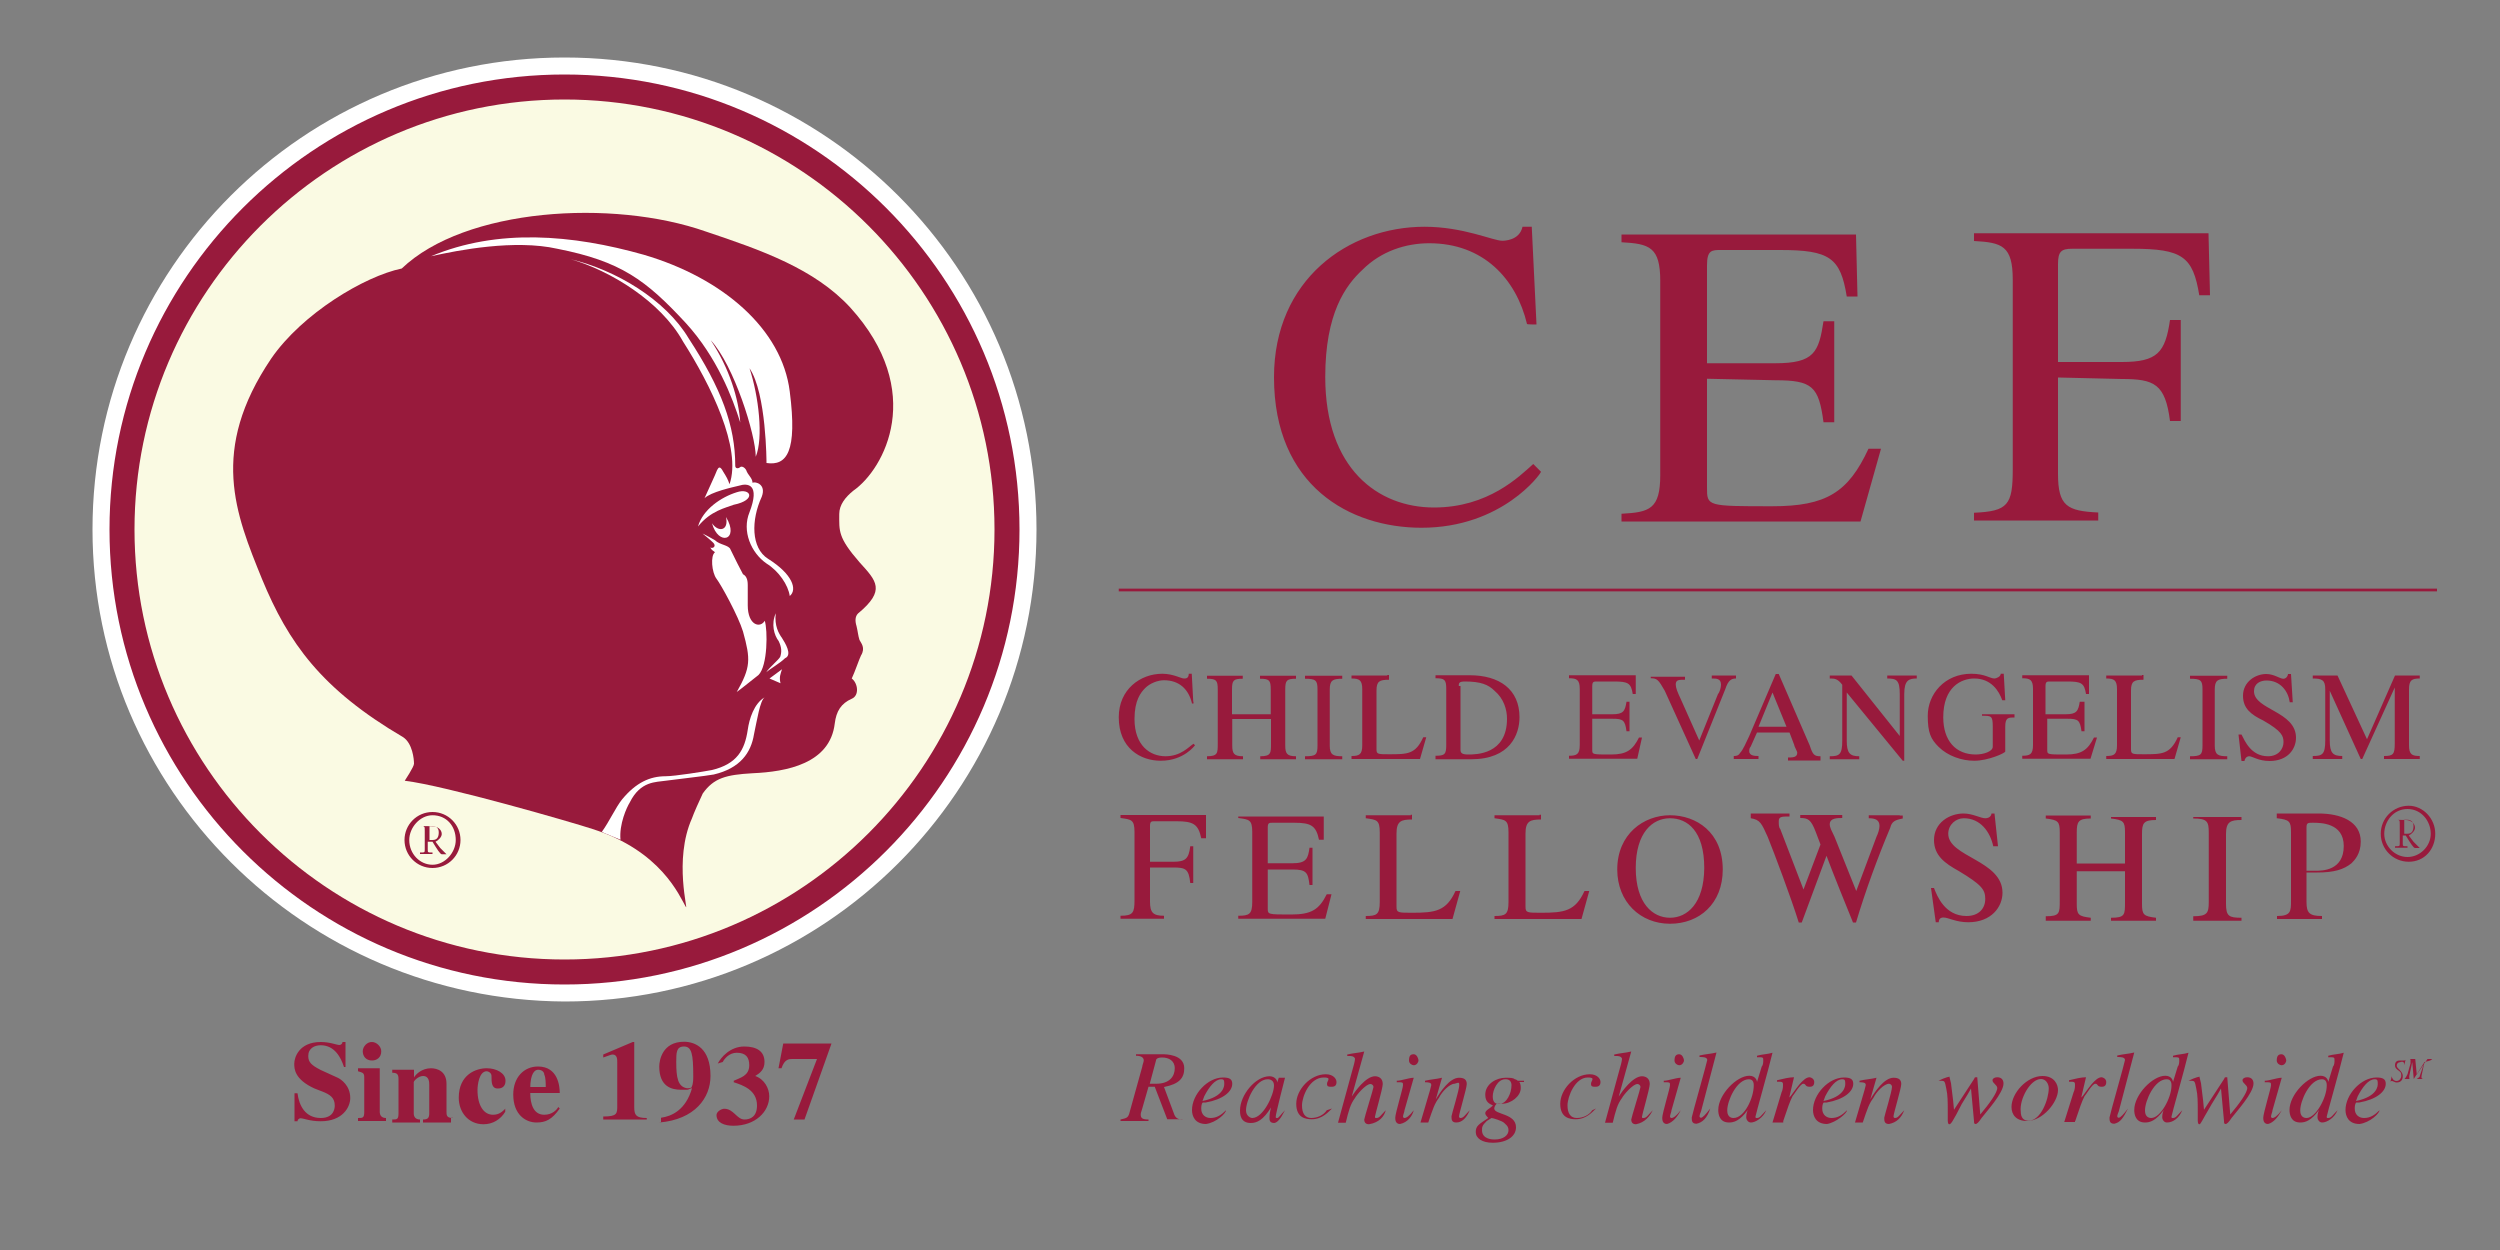 <svg xmlns="http://www.w3.org/2000/svg" viewBox="0 0 1000 500"><rect x="0" y="0" width="1000" height="500" fill="#808080" stroke="none"/><g id="Layer_1"><path fill="#fff" d="M37 211.8C37 107.5 121.5 23 225.8 23s188.8 84.5 188.8 188.8-84.5 188.8-188.8 188.8C121.5 400 37 315.5 37 211.8"/><path d="M48.8 211.8c0-97.5 79.5-177 177-177s177 79.5 177 177-79.5 177-177 177c-98.1 0-177-79.5-177-177" fill="#fafae3"/><path fill="#981a3c" d="M225.8 393.8c-100.4 0-182-81.6-182-182s81.6-182 182-182 182 81.6 182 182-81.7 182-182 182zm0-354c-94.8 0-172 77.2-172 172s77.2 172 172 172 172-77.2 172-172-77.2-172-172-172z"/><path fill="#981a3c" d="M340.7 271.4c2.5 1.9 3.1 6.8 0 8.1-4.3 1.9-6.2 5-6.8 9.9-1.9 16.1-19.3 19.3-32.9 19.9-10.6.6-15.5 1.9-19.9 8.1-1.2 2.5-3.7 8.1-4.3 9.9-7.5 16.8-1.2 37.9-2.5 35.4-2.5-4.3-9.9-22.4-37.3-31.1-7.5-2.5-59-17.4-75.1-19.3 0 0 3.7-5.6 3.7-6.8 0-1.9-.6-8.1-4.3-10.6-32.9-19.3-46-37.9-56.5-63.3-10.6-26.1-21.1-51.5 3.7-88.2 12.4-18 37.3-32.9 52.2-36C186 83.2 245 79.5 282.3 92.6c22.4 7.5 43.5 14.9 57.8 30.4 30.4 33.5 13.7 64.6 1.2 73.3-3.1 2.5-5.6 5.6-5.6 9.3 0 6.8-.6 9.3 8.1 19.3 6.8 7.5 10.6 11.2-.6 20.5-1.2 1.2-1.2 3.1-.6 5 .6 2.5.6 3.7 1.2 5.6.6 1.2 2.5 3.1.6 6.2-.6 1.1-2.5 6.7-3.7 9.2"/><path fill="#fff" d="M279.2 210.6c1.9-6.8 9.3-11.8 15.5-13.7 5.6-1.9 8.1 3.1-1.2 5-3.1 1.2-9.3 2.4-14.3 8.7m6.8 5.5c1.9 1.9 5.6 1.9 6.2 3.7 1.2 2.5 4.3 8.7 5 9.9 1.2.6 1.9 1.9 1.9 4.3v8.1c0 8.1 5 9.3 6.8 6.2 1.2 3.7 1.2 18-2.5 21.7-2.5 1.9-6.2 5-8.7 6.8 5.6-9.9 5.6-13 2.5-24.2-1.9-6.2-8.7-18.6-10.6-21.1s-2.5-9.3-.6-10.6c-.6-.6-1.2-.6-1.9-1.9 1.2.6 2.5-.6 1.2-1.9-1.2-1.2-4.3-3.7-4.3-3.7 1.9.9 5 2.7 5 2.7m21.8 55.3l5-3.7c-.6 1.9-1.2 3.1-.6 5.6l-4.4-1.9zm-1.3-2.5c1.2-1.9 5-5 5.6-6.2.6-1.9.6-3.7-.6-6.2-1.9-2.5-3.1-6.8-1.2-11.2-.6 5 1.2 8.1 2.5 9.9 1.2 1.9 4.3 6.8 1.2 8.1-1.9 1.9-6.2 4.4-7.5 5.6m-16.1-62.1c5.6 9.3-3.1 11.8-5.6 2.5 2.5 3.7 6.8 3.1 5.6-2.5m-118-104.3c26.7-11.2 56.5-8.7 85.1-.6 31.7 9.3 55.3 29.8 58.4 54.7 3.1 24.2-1.2 29.8-9.3 28.6 0 0 0-27.9-6.8-37.9 3.7 11.2 5.6 27.9 2.5 35.4 0-8.7-8.7-36.6-18-46.6 7.5 11.2 11.2 23.6 11.8 32.9-3.1-9.9-9.3-26.1-21.7-39.7-16.1-17.4-26.1-24.8-51.5-29.8-17-3.8-39.3.5-50.5 3"/><path fill="#fff" d="M228.3 103.7c18 4.3 37.9 16.1 47.2 31.7 13 19.9 18.6 34.8 18.6 50.9 0 1.2 1.2 1.2 1.9.6.6-.6 1.9 0 2.5 1.2.6 1.9 2.5 3.1 2.5 5 1.2-.6 5.6.6 3.7 5.6-4.3 9.3-4.3 20.5 2.5 24.8 9.9 6.2 11.8 12.4 8.7 14.9-.6-4.3-4.3-9.9-9.3-13-6.2-4.3-9.9-13-6.8-20.5 4.3-11.2-.6-11.8-4.3-10.6-2.5.6-11.2 2.5-13.7 5 1.9-4.3 4.3-9.3 5-11.2.6-1.2 1.2-1.9 2.5.6 1.2 1.9 1.9 3.1 2.5 5 5-14.3-7.5-39.7-18.6-57.1-8.9-16.1-29.4-28.5-44.9-32.9m77.6 175.2c-4.3 2.5-6.2 8.7-6.8 13-1.2 8.1-4.3 13.7-14.3 16.1-3.1.6-14.9 2.5-18.6 2.5-6.2 0-11.8 2.5-17.4 9.3-2.5 3.1-5 8.7-8.1 13l7.5 3.1c-.6-6.2 2.5-13 3.7-14.9 4.3-8.7 10.6-8.1 14.3-8.7 4.3-.6 16.1-1.9 19.3-2.5 10.6-2.5 14.9-8.7 16.1-16.1 1.2-5.5 2.4-13.6 4.3-14.8"/><path fill="#981a3c" d="M168 330.4c1.9 0 1.9 0 1.9 1.9v7.5c0 1.2 0 1.2-1.9 1.2v.6h5v-.6c-1.9 0-1.9 0-1.9-1.2v-3.1h1.9c1.9 3.1 3.1 5 3.7 5h1.9l-2.5-2.5-1.9-2.5c1.2-.6 2.5-1.9 2.5-3.1 0-1.9-1.9-3.1-3.7-3.1l-5-.1zm3.8 0h1.2c1.2 0 2.5.6 2.5 2.5s-.6 3.1-2.5 3.1h-1.2v-5.6zm12.4 5.6c0-6.2-5-11.2-11.2-11.2s-11.2 5-11.2 11.2 5 11.2 11.2 11.2c6.2 0 11.2-5 11.2-11.2m-1.9 0c0 5-4.3 9.9-9.3 9.9s-9.3-4.3-9.3-9.9c0-5 4.3-9.9 9.3-9.9 5.6 0 9.3 4.3 9.3 9.9m-44.1 90.7v-9.9H137c0 .6-.6 1.2-1.2 1.2-1.2 0-3.7-1.2-7.5-1.2-8.7 0-10.6 6.2-10.6 8.7 0 1.9 0 6.2 8.1 9.9l3.1 1.2c3.1 1.2 5 2.5 5 5.6 0 .6 0 5-5.6 5-6.2 0-8.7-5-9.3-9.9h-1.2v11.2h1.2c0-.6.6-1.2 1.2-1.2 1.2 0 3.7 1.2 8.1 1.2 8.7 0 11.8-5.6 11.8-9.3 0-5-3.7-7.5-5-8.1l-6.8-3.1c-3.7-1.9-5-3.1-5-5.6 0-3.1 2.5-4.3 5-4.3 5.6 0 8.1 5 9.3 8.7h.6zm16.2 20.5c-1.9 0-2.5-1.2-2.5-2.5v-17.4h-8.7v1.2c1.9.6 2.5.6 2.5 2.5v13.7c0 2.5-.6 2.5-2.5 2.5v1.2h11.2v-1.2zm-9.3-26.7c0 1.9 1.2 3.7 3.7 3.7 1.9 0 3.7-1.2 3.7-3.7 0-1.9-1.9-3.7-3.7-3.7-1.9-.1-3.7 1.8-3.7 3.7m36 26.7c-2.5 0-2.5-1.2-2.5-2.5v-11.2c0-5-3.7-6.2-6.2-6.2-3.7 0-6.2 2.5-6.8 3.7v-3.1h-8.7v1.2c1.9 0 2.5.6 2.5 2.5v13.7c0 2.5-.6 2.5-2.5 2.5v1.2H168v-1.2c-1.9 0-2.5-1.2-2.5-2.5v-12.4c0-.6 1.9-2.5 3.7-2.5 2.5 0 2.5 2.5 2.5 3.7v11.2c0 1.9-.6 2.5-2.5 2.5v1.2h11.2v-1.9h.7zm21.1-3.8c-1.2 1.2-2.5 2.5-5 2.5-3.7 0-6.2-3.7-6.2-9.9 0-1.9.6-7.5 3.7-7.5.6 0 1.9.6 1.9 1.9 0 2.5 0 5 2.5 5 .6 0 3.1 0 3.1-3.1s-3.7-5-7.5-5c-4.3 0-11.2 2.5-11.2 11.8 0 5.6 3.7 10.6 9.9 10.6 3.7 0 6.8-1.9 8.7-5v-1.3zm9.9-8c0-6.2 1.9-7.5 3.1-7.5 1.9 0 2.5 1.2 2.5 1.9.6 1.2.6 3.7.6 5h-6.2v.6zm11.2 7.4c-.6 1.2-2.5 3.1-5.6 3.1-4.3 0-5.6-4.3-5.6-8.7h11.8c0-2.5-.6-10.6-8.7-10.6-5.6 0-9.9 4.3-9.9 11.2 0 8.1 5 11.2 9.3 11.2 3.7 0 6.2-1.2 9.3-5.6l-.6-.6zm35.4 4.4c-4.3 0-5-1.2-5-4.3v-26.1h-.6l-11.8 5v1.2c1.9-.6 3.1-1.2 3.7-1.2 1.9 0 1.9 1.9 1.9 3.1v17.4c0 3.1 0 4.3-5.6 4.3v1.2h17.4v-.6zm5 1.8c14.3-1.2 20.5-9.9 20.5-18.6 0-11.2-6.2-13.7-10.6-13.7-8.7 0-9.9 7.5-9.9 9.9 0 8.1 5 9.3 8.7 9.3h2.5c.6 0 1.2-.6 1.9-.6-2.5 8.7-8.1 11.2-12.4 11.8v1.9h-.7zm6.8-24.2c0-3.7 0-6.2 3.1-6.2s3.7 3.1 3.7 11.8c0 1.2 0 3.1-.6 4.3 0 .6-1.2.6-1.9.6-3.7-.6-4.3-4.3-4.3-10.5m18.6 0c.6-1.2 2.5-3.7 5.6-3.7 3.7 0 5 1.9 5 5 0 4.3-3.7 5-6.2 6.2v.6c3.7 1.2 9.3 3.1 9.3 9.3 0 4.3-2.5 5.6-5 5.6-3.1 0-4.3-4.3-8.1-4.3-1.2 0-3.1 1.2-3.1 2.5 0 3.1 3.1 4.3 6.8 4.3 8.7 0 14.3-5.6 14.3-11.8 0-3.1-1.9-6.8-5.6-8.1 1.9-1.2 3.7-2.5 3.7-5.6 0-4.3-3.1-6.2-8.1-6.2-5.6 0-9.3 4.3-10.6 6.8l2-.6zm43.5-7.4h-19.3l-1.9 9.9h1.2c1.2-3.7 3.1-3.7 4.3-3.7h9.9l-9.3 24.2h4.3l10.8-30.4zM473 447.8c-2.5 0-3.1-1.2-3.7-3.1l-3.7-9.9c6.2-1.2 8.1-3.7 8.1-7.5 0-5.6-7.5-5.6-8.7-5.6h-10.6v.6c1.9 0 3.1.6 3.1 1.9 0 .6-.6 1.9-.6 2.5l-5 18c-.6 2.5-1.2 2.5-3.7 3.1v.6h11.2v-.6c-2.5 0-3.1-.6-3.1-1.9 0-.6 0-.6.6-2.5l2.5-8.7h2.5l5 13h6.1v.1zm-10.6-23.6c0-.6.6-1.2 2.5-1.2 2.5 0 5 1.2 5 4.3 0 3.1-1.9 6.2-7.5 6.2h-2.5l2.5-9.3zm19.3 14.3c1.9-3.7 4.3-6.8 6.8-6.8 1.2 0 1.2.6 1.2 1.9 0 .6 0 5-8.7 6.8l.7-1.9zm8.7 5.6c-1.9 1.9-3.7 3.1-6.2 3.1-1.9 0-3.7-1.2-3.7-3.7 0-.6 0-1.9.6-2.5h1.2c6.8-1.2 10.6-4.3 10.6-7.5 0-1.9-1.2-2.5-3.7-2.5-6.2 0-12.4 6.8-12.4 13 0 2.5 1.2 5.6 5.6 5.6 4.2-.6 8-4.3 8-5.5zm23.6 0c-1.9 1.9-2.5 3.1-3.1 3.1s-.6 0-.6-.6c0-1.2 3.7-15.5 3.7-15.5h-2.5l-.6 1.9c0-1.2-1.2-2.5-3.1-2.5-5.6 0-11.8 7.5-11.8 13.7 0 1.2 0 5 4.3 5 2.5 0 5-1.2 8.1-6.2-.6 2.5-.6 3.1-.6 4.3 0 .6 0 1.9 1.9 1.9 1.2-.2 2.4-1.4 4.3-5.1zm-15.6 0c0-3.7 3.7-12.4 8.7-12.4 1.2 0 2.5.6 2.5 2.5 0 3.7-4.3 13-8.7 13-.6 0-2.5-.7-2.5-3.1m32.3 0c-1.2 1.9-3.7 3.1-6.2 3.1s-3.7-1.9-3.7-5c0-3.7 3.1-11.2 8.7-11.2.6 0 1.9 0 1.9.6s-.6 1.2-.6 1.9c0 1.2.6 1.2 1.9 1.2s1.9-.6 1.9-1.9c0-1.2-1.2-3.1-4.3-3.1-6.2 0-11.8 6.2-11.8 11.8s3.7 6.2 6.2 6.2c4.3 0 6.8-3.1 8.1-4.3l-2.1.7zm23.6 0c-1.9 1.9-2.5 3.1-3.7 3.1-.6 0-.6 0-.6-.6s3.1-11.2 3.1-13c0-2.5-1.9-3.1-3.1-3.1-3.7 0-8.1 6.2-9.3 8.1l5-18c-2.5.6-4.3.6-6.8 1.2v.6h1.2c1.2 0 1.9.6 1.9 1.2s-.6 3.1-1.2 5l-5.6 20.5h3.1c1.2-5 1.9-7.5 3.7-9.9.6-1.2 4.3-5.6 6.2-5.6.6 0 1.2.6 1.2 1.2s-3.7 12.4-3.7 13c0 1.2.6 1.9 1.9 1.9 4.2-.7 6.1-3.2 6.7-5.6zm11.2 0c-1.9 2.5-3.1 3.1-3.7 3.1s-.6-.6-.6-.6c0-.6.6-1.9.6-2.5l3.7-13c-1.9 0-5 1.2-6.8 1.2v.6c2.5 0 2.5 0 2.5 1.2s-3.1 11.2-3.1 13c0 .6 0 2.5 1.9 2.5 3-.6 4.9-3.1 5.5-5.5zm1.9-19.9c0-.6-.6-2.5-1.9-2.5s-1.9.6-1.9 2.5c0 1.2 1.2 1.9 1.9 1.9 1.2 0 1.9-1.3 1.9-1.9m20.5 19.9c-1.9 1.9-2.5 3.1-3.7 3.1 0 0-.6 0-.6-.6 0-1.2 3.1-11.2 3.1-13 0-1.9-1.2-2.5-3.1-2.5-3.7 0-7.5 5.6-9.3 8.7l2.5-8.7c-2.5.6-4.3.6-6.8 1.2v.6c2.5 0 2.5.6 2.5 1.2s-3.1 10.6-4.3 14.9h3.1c1.9-5.6 2.5-7.5 4.3-9.9 1.2-2.5 4.3-5.6 6.2-5.6 1.9-.6 1.9-.6 1.9.6 0 1.9-3.1 11.8-3.1 12.4 0 1.2 0 2.5 1.9 2.5 2.3 0 4.1-1.8 5.4-4.9zm21.7-11.8h-2.5s-.6-.6-1.2-.6c-.6-.6-1.9-.6-3.7-.6-3.7 0-8.1 2.5-8.1 6.8 0 3.1 1.9 3.7 3.1 4.3-1.2 1.2-3.1 1.9-3.1 3.1 0 .6.6 1.2 1.2 1.9-3.7 2.5-5 3.1-5 5.6s2.5 4.3 6.8 4.3c5.6 0 9.3-2.5 9.3-6.2 0-5.6-8.7-5-8.7-7.5 0-.6.6-1.9 1.2-1.9h1.9c3.7 0 7.5-3.1 7.5-6.2 0-.6 0-1.9-.6-2.5h1.9v-.5zm-6.2 19.8c0 1.9-1.9 3.7-5.6 3.7-.6 0-5 0-5-3.7 0-1.2 0-1.9 1.9-3.7l1.9-1.2c.6 0 4.3 1.2 5 1.9.5.6 1.8 1.2 1.8 3m1.2-18c0 3.1-1.9 7.5-5 7.5-1.9 0-2.5-1.2-2.5-3.1 0-2.5 1.9-6.8 5-6.8 1.9-.1 2.5 1.2 2.5 2.4m32.3 10c-1.2 1.9-3.7 3.1-6.2 3.1s-3.7-1.9-3.7-5c0-3.7 3.1-11.2 8.1-11.2.6 0 1.9 0 1.9.6s-.6 1.2-.6 1.9c0 1.2.6 1.2 1.9 1.2 1.2 0 1.9-.6 1.9-1.9 0-1.2-1.2-3.1-4.3-3.1-6.2 0-11.8 6.2-11.8 11.8s3.7 6.2 6.2 6.2c4.3 0 6.8-3.1 8.1-4.3l-1.5.7zm24.2 0c-1.9 1.9-2.5 3.1-3.7 3.1-.6 0-.6 0-.6-.6s3.1-11.2 3.1-13c0-2.5-1.9-3.1-3.1-3.1-3.7 0-8.1 6.2-9.3 8.1l5-18c-2.5.6-4.3.6-6.8 1.2v.6h1.2c1.2 0 1.9.6 1.9 1.2s-.6 3.1-1.2 5l-5.6 20.5h3.1c1.2-5 1.9-7.5 3.7-9.9.6-1.2 4.3-5.6 6.2-5.6.6 0 1.2.6 1.2 1.2s-3.7 12.4-3.7 13c0 1.2.6 1.9 1.9 1.9 3.6-.7 5.5-3.2 6.7-5.6zm11.2 0c-1.9 2.5-3.1 3.1-3.7 3.1-.6 0-.6-.6-.6-.6 0-.6.6-1.9.6-2.5l3.7-13c-1.9 0-5 1.2-6.8 1.2v.6c2.5 0 2.5 0 2.5 1.2s-3.1 11.2-3.1 13c0 .6 0 2.5 1.9 2.5 2.4-.6 4.3-3.1 5.5-5.5zm1.3-19.9c0-.6-.6-2.5-1.9-2.5-1.2 0-1.9.6-1.9 2.5 0 1.2 1.2 1.9 1.9 1.9 1.2 0 1.9-1.3 1.9-1.9m10.5 19.2c-1.9 2.5-3.1 3.7-3.7 3.7s-.6-.6-.6-.6c0-.6.6-1.9.6-1.9l6.2-23.6c-2.5.6-4.3.6-6.8 1.2v.6c1.2 0 3.1 0 3.1 1.2 0 .6-6.2 22.4-6.2 23 0 1.2 0 2.5 1.9 2.5 2.4-.5 4.3-2.3 5.5-6.1zm9.3 3.8c-2.5 0-2.5-2.5-2.5-3.1 0-3.7 3.7-12.4 8.7-12.4 1.9 0 1.9 1.9 1.9 2.5 0 4.9-3.7 13-8.1 13m13.1-3.1c-1.9 1.9-2.5 3.1-3.7 3.1-.6 0-.6 0-.6-.6s5-18 6.8-25.5c-1.9.6-4.3.6-6.2 1.2v.6c2.5 0 2.5 0 2.5 1.2 0 .6 0 1.9-.6 2.5l-1.9 6.2c0-.6-.6-2.5-3.1-2.5-5 0-12.4 7.5-12.4 13.7 0 1.9.6 5 4.3 5 1.9 0 4.3-.6 7.5-5-.6 1.2-.6 2.5-.6 3.1 0 .6.6 1.9 1.9 1.9 1.7 0 4.8-1.8 6.1-4.9zm6.8 4.3c1.9-5.6 2.5-7.5 3.7-9.9.6-.6 3.1-5 4.3-5s.6 1.2 2.5 1.2c.6 0 1.9 0 1.9-1.9 0-1.2-1.2-1.9-1.9-1.9-2.5 0-5.6 5-7.5 7.5l-.6.6 1.9-8.1c-1.9 0-4.3.6-6.8 1.2v.6h1.2c1.2 0 1.2.6 1.2 1.2s0 1.9-.6 3.1l-3.6 12h4.3v-.6zm16.8-9.9c1.9-3.7 4.3-6.8 6.8-6.8 1.2 0 1.2.6 1.2 1.9 0 .6 0 5-8.7 6.8l.7-1.9zm8.7 5.6c-1.9 1.9-3.7 3.1-6.2 3.1-1.9 0-3.7-1.2-3.7-3.7 0-.6 0-1.9.6-2.5h1.2c6.8-1.2 10.6-4.3 10.6-7.5 0-1.9-1.2-2.5-3.7-2.5-6.2 0-12.4 6.8-12.4 13 0 2.5 1.2 5.6 5.6 5.6 3.6-.6 8-4.3 8-5.5zm22.9 0c-1.9 1.9-2.5 3.1-3.7 3.1 0 0-.6 0-.6-.6 0-1.2 3.1-11.2 3.1-13 0-1.9-1.2-2.5-3.1-2.5-3.7 0-7.5 5.6-9.3 8.7l2.5-8.7c-2.5.6-4.3.6-6.8 1.2v.6c2.5 0 2.5.6 2.5 1.2s-3.1 10.6-4.3 14.9h3.1c1.9-5.6 2.5-7.5 4.3-9.9 1.2-2.5 4.3-5.6 6.2-5.6.6 0 1.2.6 1.2 1.2 0 1.9-3.1 11.8-3.1 12.4 0 1.2 0 2.5 1.9 2.5 3-.6 4.9-2.4 6.1-5.5zm13.7-11.8h.6c1.9 0 1.9 0 2.5 3.1.6 2.5.6 5.6.6 8.7v3.7c0 .6 0 1.9.6 1.9s1.2-.6 5-8.1c1.9-3.1 3.1-5 3.7-6.2l1.2 13c0 .6 0 1.2.6 1.2s1.2-.6 2.5-2.5c1.9-2.5 8.7-9.9 8.7-13.7 0-1.2-.6-2.5-2.5-2.5-1.2 0-1.9.6-1.9 1.2 0 1.2 1.9 1.9 1.9 3.1 0 1.9-3.1 6.2-6.8 10.6l-1.2-14.9h-.6s-.6 0-.6.6l-8.1 12.4c0-.6-.6-6.2-1.2-10.6l-.6-2.5c.6-.4-1.9.2-4.4 1.5zm41.6-1.9c-6.2 0-12.4 6.8-12.4 12.4 0 3.1 1.9 5.6 6.2 5.6 6.2 0 12.4-7.5 12.4-12.4 0-1.9-1.2-5.6-6.2-5.6m-.6 1.2c1.9 0 3.1 1.9 3.1 3.7 0 4.3-3.1 13-8.1 13-1.9 0-3.1-1.2-3.1-3.7-.6-4.9 3.8-13 8.1-13m13.7 16.8c1.9-5.6 2.5-7.5 3.7-9.9.6-.6 3.1-5 4.3-5 1.2 0 .6 1.2 2.5 1.2.6 0 1.9 0 1.9-1.9 0-1.2-1.2-1.9-1.9-1.9-2.5 0-5.6 5-7.5 7.5l-.6.6 1.9-8.1c-1.9 0-4.3.6-6.8 1.2v.6h1.2c1.2 0 1.2.6 1.2 1.2s0 1.9-.6 3.1l-3.7 11.8h4.3v-.4zm21.1-5c-1.9 2.5-3.1 3.7-3.7 3.7-.6 0-.6-.6-.6-.6 0-.6.6-1.9.6-1.9l6.2-23.6c-2.5.6-4.3.6-6.8 1.2v.6c1.2 0 3.1 0 3.1 1.2 0 .6-6.2 22.4-6.2 23 0 1.2 0 2.5 1.9 2.5 2.4-.5 3.6-2.3 5.5-6.1zm9.3 3.8c-2.5 0-2.5-2.5-2.5-3.1 0-3.7 3.7-12.4 8.7-12.4 1.9 0 1.9 1.9 1.9 2.5 0 4.9-4.4 13-8.1 13m12.4-3.1c-1.9 1.9-2.5 3.1-3.7 3.1-.6 0-.6 0-.6-.6s5-18 6.8-25.5c-1.9.6-4.3.6-6.2 1.2v.6c2.5 0 2.5 0 2.5 1.2 0 .6 0 1.9-.6 2.5l-1.9 6.2c0-.6-.6-2.5-3.1-2.5-5 0-12.4 7.5-12.4 13.7 0 1.9.6 5 4.3 5 1.9 0 4.3-.6 7.5-5-.6 1.2-.6 2.5-.6 3.1 0 .6.6 1.9 1.9 1.9 2.4 0 4.9-1.8 6.1-4.9zm2.5-11.8h.6c1.9 0 1.9 0 2.5 3.1.6 2.5.6 5.6.6 8.7v3.7c0 .6 0 1.9.6 1.9s.6-.6 5-8.1c1.9-3.1 3.1-5 3.7-6.2l1.2 13c0 .6 0 1.2.6 1.2s1.2-.6 2.5-2.5c1.9-2.5 8.7-9.9 8.7-13.7 0-1.2-.6-2.5-2.5-2.5-1.2 0-1.9.6-1.9 1.2 0 1.2 1.9 1.9 1.9 3.1 0 1.9-3.1 6.2-6.8 10.6l-1.2-14.9h-.6s-.6 0-.6.6l-8.1 12.4c0-.6-.6-6.2-1.2-10.6l-.6-2.5c.6-.4-1.9.2-4.4 1.5zm37.3 11.8c-1.9 2.5-3.1 3.1-3.7 3.1-.6 0-.6-.6-.6-.6 0-.6.6-1.9.6-2.5l3.7-13c-1.9 0-5 1.2-6.8 1.2v.6c2.5 0 2.5 0 2.5 1.2s-3.1 11.2-3.1 13c0 .6 0 2.5 1.9 2.5 2.4-.6 4.2-3.1 5.5-5.5zm1.8-19.9c0-.6-.6-2.5-1.9-2.5-1.2 0-1.9.6-1.9 2.5 0 1.2 1.2 1.9 1.9 1.9 1.3 0 1.9-1.3 1.9-1.9m8.1 23c-2.5 0-2.5-2.5-2.5-3.1 0-3.7 3.7-12.4 8.7-12.4 1.9 0 1.9 1.9 1.9 2.5 0 4.9-4.4 13-8.1 13m12.4-3.1c-1.9 1.9-2.5 3.1-3.7 3.1-.6 0-.6 0-.6-.6s5-18 6.8-25.5c-1.9.6-4.3.6-6.2 1.2v.6c2.5 0 2.5 0 2.5 1.2 0 .6 0 1.9-.6 2.5l-1.9 6.2c0-.6-.6-2.5-3.1-2.5-5 0-12.4 7.5-12.4 13.7 0 1.9.6 5 4.3 5 1.9 0 4.3-.6 7.5-5-.6 1.2-.6 2.5-.6 3.1 0 .6.6 1.9 1.9 1.9 1.8 0 4.9-1.8 6.1-4.9zm8.1-5.6c1.9-3.7 4.3-6.8 6.8-6.8 1.2 0 1.2.6 1.2 1.9 0 .6 0 5-8.7 6.8l.7-1.9zm8.7 5.6c-1.9 1.9-3.7 3.1-6.2 3.1-1.9 0-3.7-1.2-3.7-3.7 0-.6 0-1.9.6-2.5h1.2c6.8-1.2 10.6-4.3 10.6-7.5 0-1.9-1.2-2.5-3.7-2.5-6.2 0-12.4 6.8-12.4 13 0 2.5 1.2 5.6 5.6 5.6 4.3-.6 8-4.3 8-5.5zm9.9-18l.6-2.5s0 .6-.6.6H959.9c-1.2 0-1.9.6-1.9 1.9 0 .6 0 1.2 1.9 2.5.6.6.6.6.6 1.9 0 .6-.6 1.9-1.9 1.9-1.2 0-1.9-1.2-1.9-1.9l-.6 2.5s0-.6.6-.6 1.2.6 1.9.6c1.9 0 2.5-1.2 2.5-2.5 0-.6 0-1.2-1.2-2.5-1.2-1.2-1.2-1.2-1.2-1.9 0-.6.6-1.2 1.2-1.2 1.8-.7 1.8.5 1.8 1.2zm11.2-2.5H971l-4.3 6.2-.6-6.2h-2.5c.6 0 .6 0 .6.6v1.2l-1.2 4.3c-.6 1.2-.6 1.2-1.2 1.9h2.5c-.6 0-.6 0-.6-.6v-.6l1.2-5.6.6 6.8 4.3-6.8-1.9 5.6c0 .6-.6.6-1.2 1.2h3.1c-.6 0-1.2 0-1.2-.6v-.6l1.2-5.6c2.5-.6 2.5-.6 3.1-1.2zM477.3 280.7l-.6-11.2h-1.2c0 1.9-1.2 1.9-1.9 1.9-1.2 0-4.3-1.9-8.7-1.9-8.7 0-17.4 6.2-17.4 17.4 0 12.4 8.7 17.4 16.8 17.4 9.3 0 13.7-6.2 13.7-6.2l-.6-.6c-1.9 1.2-5 5-11.2 5s-12.4-4.3-12.4-14.9c0-7.5 2.5-10.6 4.3-12.4 1.9-1.9 5-3.1 7.5-3.1 6.2 0 9.9 3.7 11.2 9.3h.6v-.7zm5.6 23h14.3v-1.2c-3.7 0-4.3-1.2-4.3-4.3v-10.6h15.5v9.9c0 3.7 0 5-4.3 5v1.2h14.3v-1.2c-3.7 0-4.3-1.2-4.3-4.3v-22.4c0-3.7.6-4.3 4.3-4.3v-1.2H504v1.2c3.7 0 4.3.6 4.3 4.3v9.9h-15.5v-9.9c0-3.7.6-4.3 4.3-4.3v-1.2h-14.3v1.2c3.7 0 4.3.6 4.3 4.3v21.7c0 3.7 0 5-4.3 5v1.2zm39.1 0h14.9v-1.2c-3.7 0-5-.6-5-4.3v-22.4c0-3.7 1.2-4.3 5-4.3v-1.2H522v1.2c4.3 0 5 .6 5 4.3v22.4c0 3.7-.6 4.3-5 4.3v1.2zm32.9-33.5h-14.3v1.2c3.1 0 4.3.6 4.3 4.3v22.4c0 3.7-1.2 4.3-4.3 4.3v1.2H568l2.5-8.7h-1.2c-3.1 6.8-6.2 6.8-13.7 6.8-4.3 0-5 0-5-1.9v-23.6c0-3.7 1.2-4.3 5-4.3V270h-.7zm19.3 33.5h14.3c15.5 0 19.3-9.9 19.3-16.8 0-11.2-8.1-16.8-19.9-16.8h-13.7v1.2c3.7 0 4.3.6 4.3 4.3V298c0 3.7-.6 4.3-4.3 4.3v1.4zm9.3-29.2c0-1.2 0-1.9 2.5-1.9 6.2 0 9.3 1.2 11.8 3.7 3.7 3.1 5 7.5 5 11.2 0 14.3-12.4 14.3-15.5 14.3-2.5 0-3.1-.6-3.1-1.9v-25.5h-.7zm73.3 20.5h-1.2c-2.5 5-5 6.8-11.2 6.8-7.5 0-7.5 0-7.5-1.9v-12.4h8.1c4.3 0 5 .6 5.6 5h1.2v-11.8h-1.2c-.6 3.7-1.2 5-5.6 5h-8.1v-11.2c0-1.9.6-1.9 1.9-1.9h6.8c5.6 0 6.8.6 7.5 5h1.2v-7.5h-26.7v1.2c3.1 0 4.3.6 4.3 4.3V298c0 3.7-1.2 4.3-4.3 4.3v1.2h27.3l1.9-8.5zm38.5-24.8h-10.6v1.2c1.9 0 3.7 0 3.7 2.5 0 1.2-.6 3.1-1.2 3.7l-7.5 18.6-7.5-16.8c-1.2-2.5-1.9-4.3-1.9-5.6 0-1.9 1.2-1.9 3.7-1.9v-1.2h-13.7v.6c2.5 0 3.1.6 5.6 5l12.4 27.3h.6l11.2-27.9c1.2-3.7 2.5-4.3 4.3-4.3v-1.2h.9zm32.9 32.3c-2.5 0-3.1-.6-4.3-4.3l-12.4-28.6h-1.2l-10.6 24.8c-1.2 2.5-2.5 5.6-3.7 6.8-.6 1.2-1.9 1.2-2.5 1.2v1.2h9.9v-1.2c-1.2 0-3.7 0-3.7-1.9 0-.6 0-1.2.6-1.9l2.5-5.6h13l1.9 5c0 .6 1.2 2.5 1.2 3.1 0 1.9-1.9 1.9-3.7 1.9v1.2h13v-1.7zm-24.8-11.8L709 277l5.6 13.7h-11.2zm63.3-20.5h-11.8v1.2c3.7 0 5 .6 5 6.2v16.8l-19.3-24.2h-8.7v1.2c1.9 0 3.1 0 5 2.5v22.4c0 5.6-1.2 6.2-5 6.2v1.2h11.8v-1.2c-3.7 0-5-1.2-5-6.2V277l22.4 27.3h.6v-26.7c0-5.6 1.9-6.2 5-6.2v-1.2zm39.1 15.5h-13v.6c3.7 0 4.3 0 4.3 4.3v8.1c0 1.9-3.7 3.1-6.8 3.1-8.1 0-13-5.6-13-14.9 0-12.4 7.5-15.5 12.4-15.5 6.8 0 9.9 5 11.2 8.7h1.2l-.6-10.6h-1.2c0 1.2-1.9 1.9-2.5 1.9-1.9 0-3.7-1.9-9.3-1.9-10.6 0-17.4 8.1-17.4 16.8 0 6.8 1.2 9.3 4.3 12.4 3.7 3.7 9.3 5.6 14.3 5.6 5.6 0 12.4-3.1 12.4-3.7v-9.9c0-3.7 1.2-3.7 3.7-3.7v-1.3zm33 9.3h-1.2c-2.5 5-5 6.8-11.2 6.8-7.5 0-7.5 0-7.5-1.9v-12.4h8.1c4.3 0 5 .6 5.6 5h1.2v-11.8h-1.9c-.6 3.7-1.2 5-5.6 5h-8.1v-11.2c0-1.9.6-1.9 1.9-1.9h6.8c5.6 0 6.8.6 7.5 5h1.2v-7.5h-26.7v1.2c3.1 0 4.3.6 4.3 4.3V298c0 3.7-1.2 4.3-4.3 4.3v1.2h27.3l2.6-8.5zm18-24.8h-14.3v1.2c3.1 0 4.3.6 4.3 4.3v22.4c0 3.7-1.2 4.3-4.3 4.3v1.2h27.3l2.5-8.7h-1.2c-3.1 6.8-6.2 6.8-13.7 6.8-4.3 0-5 0-5-1.9v-23.6c0-3.7 1.2-4.3 5-4.3V270h-.6zm19.2 33.5h14.9v-1.2c-3.7 0-5-.6-5-4.3v-22.4c0-3.7 1.2-4.3 5-4.3v-1.2H876v1.2c4.3 0 5 .6 5 4.3v22.4c0 3.7-.6 4.3-5 4.3v1.2zm40.4-34.1h-1.2c0 .6-.6 1.9-1.9 1.9s-3.7-1.9-6.8-1.9c-4.3 0-9.3 3.1-9.3 8.7 0 5 3.1 7.5 8.1 9.9 7.5 4.3 8.1 6.2 8.1 8.7s-1.9 5.6-6.2 5.6c-6.8 0-9.3-6.2-10.6-8.7h-1.2l1.2 10.6h1.2c0-.6.6-1.9 1.9-1.9 1.2 0 3.7 1.9 8.1 1.9 7.5 0 10.6-5 10.6-9.3 0-10.6-16.8-11.2-16.8-18.6 0-3.1 2.5-4.3 5-4.3 5.6 0 8.7 4.3 9.3 8.7h1.2l-.7-11.3zm51.5.6H958l-11.2 25.5-11.8-25.5h-9.9v1.2c3.7 0 5 .6 5 4.3v20.5c0 5.6-1.2 6.2-5 6.2v1.2h11.8v-1.2c-3.7 0-5-1.2-5-6.2v-19.9l12.4 27.3h.6l13-28.6v22.4c0 4.3-.6 5-4.3 5v1.2h14.3v-1.2c-3.1 0-4.3-.6-4.3-4.3v-22.4c0-3.7 1.2-4.3 4.3-4.3v-1.2zm-490.6 83.2v-14.9h-1.2c-.6 5-1.9 6.2-6.8 6.2H460v-14.3c0-1.9.6-1.9 1.9-1.9h8.7c6.8 0 8.7 1.2 9.9 6.8h1.9V326h-34.2v1.2c4.3.6 5.6.6 5.6 5.6v27.3c0 5-.6 6.2-5.6 6.2v1.2h17.4v-1.2c-4.3 0-5.6-1.2-5.6-5.6V347h9.3c5 0 6.2.6 6.8 6.2h1.2zm55.3 4.3h-1.9c-3.1 6.2-6.2 8.1-14.3 8.1-9.3 0-9.3 0-9.3-2.5v-15.5h9.9c5.6 0 6.2 1.2 6.8 6.2h1.2v-14.9h-1.2c-.6 4.3-1.2 6.2-6.8 6.2h-9.9V331c0-1.9.6-1.9 1.9-1.9h8.7c6.8 0 8.7 1.2 9.9 6.8h1.9v-9.3h-34.2v.6c4.3.6 5.6.6 5.6 5.6v27.9c0 5-1.2 5.6-5.6 5.6v1.2h34.8l2.5-9.8zm31.7-31.6h-18v1.2c4.3.6 5.6.6 5.6 5.6v27.9c0 5-1.2 5.6-5.6 5.6v1.2H581l3.1-11.2h-1.9c-3.7 8.1-8.1 8.7-17.4 8.7-5.6 0-6.2 0-6.2-2.5v-29.2c0-5 1.9-5.6 6.2-5.6v-1.9h-.5zm51.5 0h-18v1.2c4.3.6 5.6.6 5.6 5.6v27.9c0 5-1.2 5.6-5.6 5.6v1.2h34.8l3.1-11.2h-1.9c-3.7 8.1-8.1 8.7-17.4 8.7-5.6 0-6.2 0-6.2-2.5v-29.2c0-5 1.9-5.6 6.2-5.6v-1.9h-.6zm52.2 43.4c11.8 0 21.1-8.1 21.1-21.7 0-14.9-10.6-21.7-21.1-21.7s-21.1 7.5-21.1 21.7c0 13 9.3 21.7 21.1 21.7m0-2.4c-6.8 0-13.7-5.6-13.7-19.9 0-14.3 6.8-19.9 13.7-19.9s13.7 5 13.7 19.9c-.1 14.3-6.9 19.9-13.7 19.9m91.9-41h-12.4v1.2c2.5 0 4.3.6 4.3 3.1 0 1.2-.6 3.1-1.2 4.3l-8.1 21.7-8.7-21.7c-1.2-2.5-1.9-3.7-1.9-5 0-2.5 3.1-2.5 5-2.5V326h-16.8v1.2c3.1 0 4.3.6 6.2 5.6l1.9 5-6.8 18-9.3-24.2c-.6-.6-.6-1.9-.6-3.1 0-1.9 1.2-1.9 4.3-1.9v-1.2h-15.5v1.9c3.7.6 4.3 1.9 6.8 7.5 2.5 6.2 9.3 24.2 12.4 34.2h1.2l9.9-26.7c2.5 6.8 8.1 20.5 10.6 26.7h1.2c3.7-12.4 8.7-26.1 13.7-37.9.6-2.5 1.9-3.1 5-3.7v-1.2h-1.2zm37.9-.7h-1.2c0 .6-.6 1.9-2.5 1.9s-5-1.9-8.7-1.9c-5.6 0-11.8 3.7-11.8 10.6 0 6.2 4.3 9.3 9.9 12.4 9.3 5.6 10.6 7.5 10.6 11.2 0 3.7-2.5 6.8-7.5 6.8-8.7 0-11.8-8.1-13-11.2h-1.2l1.9 13.7h1.2c0-1.2.6-1.9 1.9-1.9 1.9 0 5 1.9 9.9 1.9 9.3 0 13.7-6.2 13.7-11.8 0-13-21.7-14.3-21.7-23.6 0-3.7 3.1-6.2 6.2-6.2 6.8 0 10.6 5.6 11.8 11.2h1.9l-1.4-13.1zm20.5 42.9h18v-1.2c-5-.6-5.6-1.2-5.6-5.6v-13H850v12.4c0 5 0 6.2-5.6 6.2v1.2h18v-1.2c-5-.6-5.6-1.2-5.6-5.6v-27.9c0-4.3.6-5.6 5.6-5.6v-1.2h-18v.6c5 .6 5.6 1.2 5.6 5.6v12.4h-19.3V333c0-4.3.6-5.6 5.6-5.6v-1.2h-18v1.2c5 .6 5.6 1.2 5.6 5.6v27.3c0 5 0 6.2-5.6 6.2v1.8zm59 0h19.3v-1.2c-5 0-6.2-.6-6.2-5.6v-27.9c0-5 1.9-5.6 6.2-5.6v-1.2h-19.3v.6c5.6 0 6.2 1.2 6.2 5.6v27.9c0 4.3-.6 5.6-6.2 5.6v1.8zm33.5-41c5 .6 5.6 1.2 5.6 5.6v27.3c0 4.3 0 6.2-5.6 6.2v1.2h18v-1.2c-5 0-6.2-1.2-6.2-5.6V349h4.3c6.8 0 10.6-1.2 13.7-3.7 1.2-1.2 3.7-3.7 3.7-8.7 0-8.1-8.1-11.2-16.8-11.2h-16.8v1.9zm11.8 3.7c0-1.9.6-1.9 2.5-1.9 3.1 0 12.4 0 12.4 9.3 0 9.9-8.7 9.9-11.2 9.9h-3.7V331zm35.4-3.1c1.9 0 1.9 0 1.9 1.9v7.5c0 1.2 0 1.2-1.9 1.2v.6h5v-.6c-1.9 0-1.9 0-1.9-1.2v-3.1h1.2c1.9 3.1 3.1 5 3.7 5h1.9l-2.5-2.5-1.9-2.5c1.2-.6 2.5-1.9 2.5-3.1 0-1.9-1.9-3.1-3.7-3.1l-4.3-.1zm3.7 0h1.2c1.2 0 2.5.6 2.5 2.5s-.6 3.1-2.5 3.1h-1.2v-5.6zm12.4 5.6c0-6.2-5-11.2-10.6-11.2-6.2 0-11.2 5-11.2 11.2s5 11.2 11.2 11.2c6.3 0 10.6-5 10.6-11.2m-1.8 0c0 5-4.3 9.3-9.3 9.3s-9.3-4.3-9.3-9.3c0-5 3.7-9.9 9.3-9.9s9.3 4.9 9.3 9.9"/><path fill="none" stroke="#981a3c" stroke-width="1.101" stroke-miterlimit="3.864" d="M447.5 236h527.3"/><path fill="#981a3c" d="M614.6 129.8l-1.9-39.1H609c-1.2 5.6-7.5 5.6-8.1 5.6-3.7 0-15.5-5.6-31.1-5.6-30.4 0-60.2 21.1-60.2 60.2 0 43.5 30.4 60.2 59 60.2 32.3 0 47.8-21.7 47.8-22.4l-3.1-3.1c-5.6 5-18 17.4-39.7 17.4-22.4 0-43.5-15.5-43.5-52.2 0-25.5 8.1-36.6 14.9-42.9 7.5-7.5 17.4-10.6 26.7-10.6 21.7 0 34.8 14.3 39.1 32.3 0 .2 3.8.2 3.8.2zm137.8 49.7h-5c-8.1 17.4-16.8 23-38.5 23-26.1 0-26.1 0-26.1-7.5v-43.5l27.3.6c14.9 0 17.4 2.5 19.3 16.8h4.3v-40.4h-4.3c-1.9 12.4-3.7 16.8-19.3 16.8h-27.3v-39.1c0-6.2 1.9-6.2 5.6-6.2H712c19.9 0 24.2 3.1 26.7 18.6h4.3l-.6-24.8h-93.8v3.1c11.2.6 15.5 1.9 15.5 15.5V190c0 13.7-4.3 14.9-15.5 15.5v3.1h95.6l8.2-29.1zm119.9-11.2V128H868c-1.9 13-5 16.8-19.3 16.8h-25.5v-39.1c0-5 1.2-6.2 5.6-6.2H853c19.9 0 24.2 3.1 26.7 18.6h4.3l-.6-24.8h-93.8v3.1c11.2.6 15.5 1.9 15.5 15.5v75.8c0 14.3-1.9 16.8-15.5 17.4v3.1h49.7V205c-12.4-.6-16.1-2.5-16.1-15.5V151l25.5.6c13 0 17.4 1.9 19.3 16.8h4.3z"/></g></svg>
